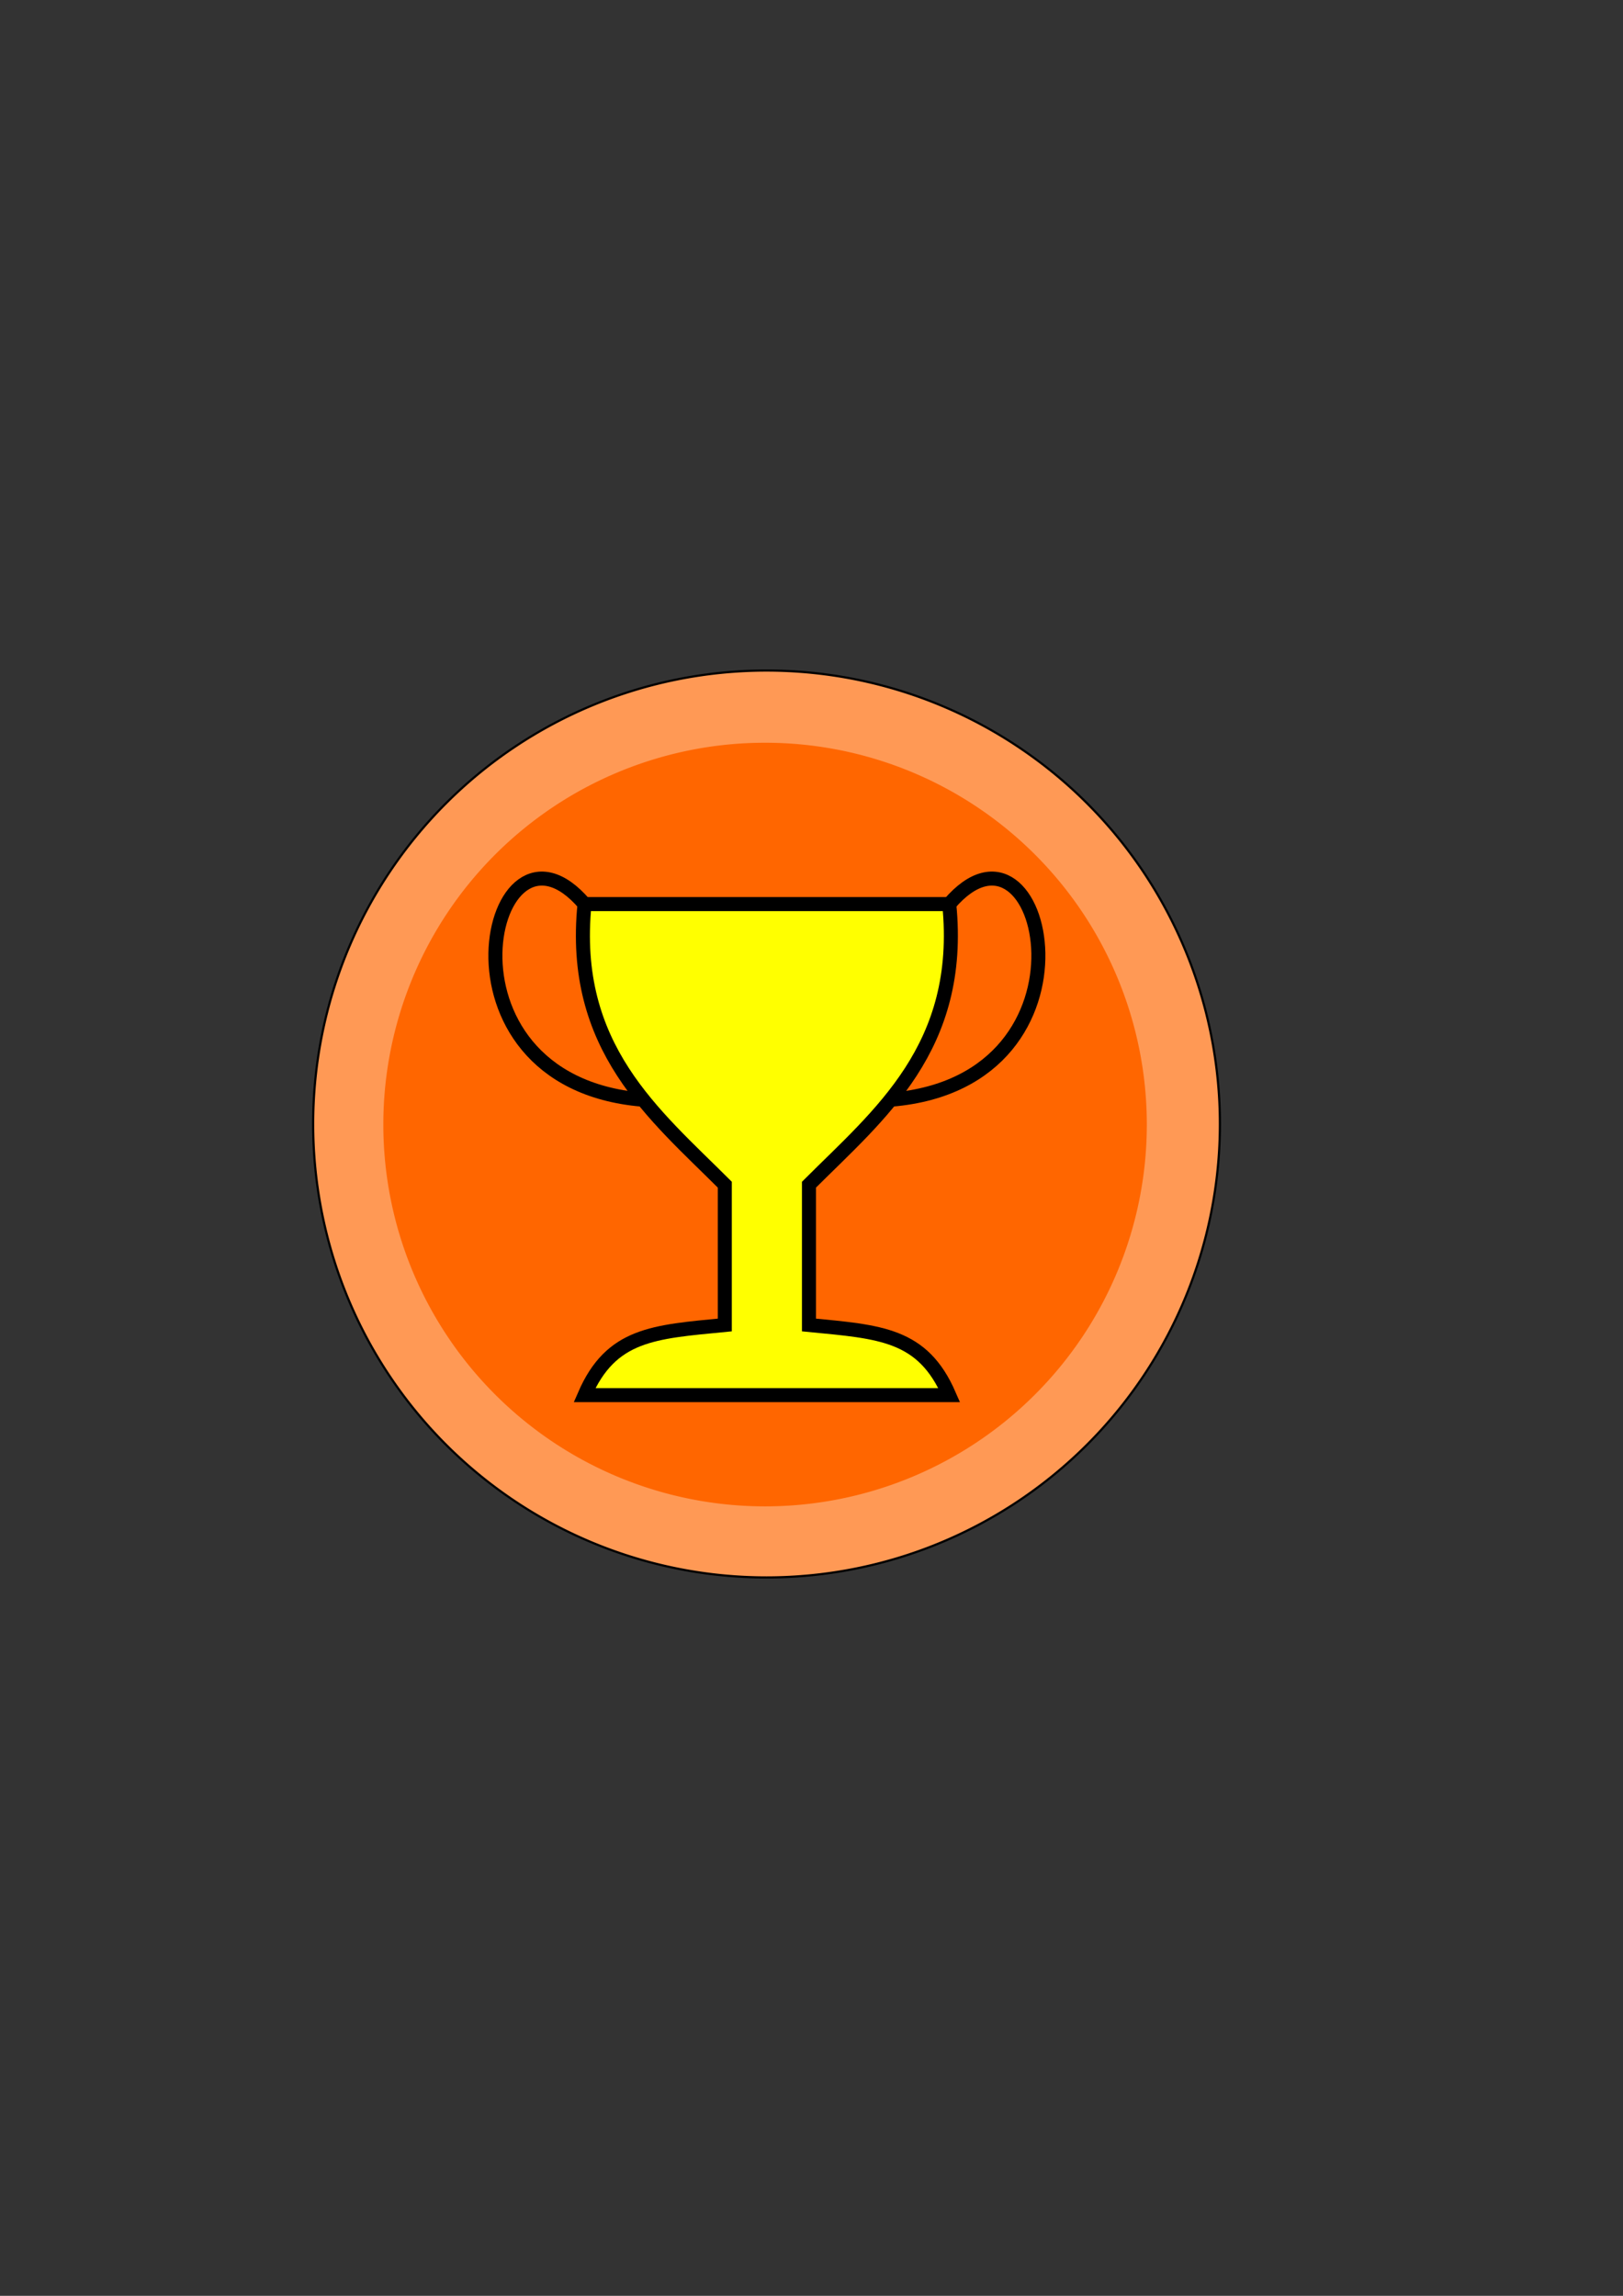 <?xml version="1.0" encoding="UTF-8" standalone="no"?>
<!-- Created with Inkscape (http://www.inkscape.org/) -->

<svg
   xmlns:dc="http://purl.org/dc/elements/1.1/"
   xmlns:cc="http://creativecommons.org/ns#"
   xmlns:rdf="http://www.w3.org/1999/02/22-rdf-syntax-ns#"
   xmlns:svg="http://www.w3.org/2000/svg"
   xmlns="http://www.w3.org/2000/svg"
   xmlns:sodipodi="http://sodipodi.sourceforge.net/DTD/sodipodi-0.dtd"
   xmlns:inkscape="http://www.inkscape.org/namespaces/inkscape"
   width="744.094"
   height="1052.362"
   id="svg2"
   version="1.1"
   inkscape:version="0.48.4 r9939"
   sodipodi:docname="first2.svg">
  <rect width="100%" height="100%" fill="#333333" stroke="none"/>
  <defs
     id="defs4" />
  <sodipodi:namedview
     id="base"
     pagecolor="#ffffff"
     bordercolor="#666666"
     borderopacity="1.0"
     inkscape:pageopacity="0.0"
     inkscape:pageshadow="2"
     inkscape:zoom="0.7"
     inkscape:cx="375"
     inkscape:cy="520"
     inkscape:document-units="px"
     inkscape:current-layer="layer1"
     showgrid="false"
     inkscape:window-width="1855"
     inkscape:window-height="1056"
     inkscape:window-x="65"
     inkscape:window-y="24"
     inkscape:window-maximized="1" />
  <g
     inkscape:label="Layer 1"
     inkscape:groupmode="layer"
     id="layer1">
    <path
       sodipodi:type="arc"
       style="fill:#ff9955;fill-rule:evenodd;stroke:#000000;stroke-width:1px;stroke-linecap:butt;stroke-linejoin:miter;stroke-opacity:1"
       id="path3001"
       sodipodi:cx="316.42856"
       sodipodi:cy="564.50507"
       sodipodi:rx="207.85715"
       sodipodi:ry="207.85715"
       d="m 524.286,564.505 a 207.857,207.857 0 1 1 -415.714,0 207.857,207.857 0 1 1 415.714,0 z"
       transform="translate(35,-49.286)" />
    <path
       transform="matrix(0.842,0,0,0.842,84.328,40.163)"
       d="m 524.286,564.505 a 207.857,207.857 0 1 1 -415.714,0 207.857,207.857 0 1 1 415.714,0 z"
       sodipodi:ry="207.85715"
       sodipodi:rx="207.85715"
       sodipodi:cy="564.50507"
       sodipodi:cx="316.42856"
       id="path3003"
       style="fill:#ff6600;fill-rule:evenodd"
       sodipodi:type="arc" />
    <rect
       style="fill:none;stroke:none"
       id="rect2415"
       y="380.22"
       x="210.714"
       height="281.429"
       width="281.429" />
    <g
       id="g2410"
       transform="matrix(6.431,0,0,6.431,-1789.931,-1883.775)">
      <path
         style="fill:#ffff00;fill-rule:evenodd;stroke:#000000;stroke-width:1px;stroke-linecap:butt;stroke-linejoin:miter;stroke-opacity:1"
         id="path2385"
         d="m 346,392.362 c -1.894,-4.369 -4.917,-4.505 -10,-5 l 0,-10 c 5,-5 11.03,-9.773 10,-20 l -26,0 c -1.03,10.227 5,15 10,20 l 0,10 c -5.083,0.495 -8.106,0.631 -10,5 l 26,0 z"
         inkscape:connector-curvature="0" />
      <path
         style="fill:none;stroke:#000000;stroke-width:1px;stroke-linecap:butt;stroke-linejoin:miter;stroke-opacity:1"
         id="path2387"
         d="m 320,357.362 c -6.784,-7.941 -11.53,12.622 4.116,13.939"
         inkscape:connector-curvature="0" />
      <path
         style="fill:none;stroke:#000000;stroke-width:1px;stroke-linecap:butt;stroke-linejoin:miter;stroke-opacity:1"
         id="path2399"
         d="m 346,357.362 c 6.784,-7.941 11.53,12.622 -4.116,13.939"
         inkscape:connector-curvature="0" />
    </g>
  </g>
</svg>
